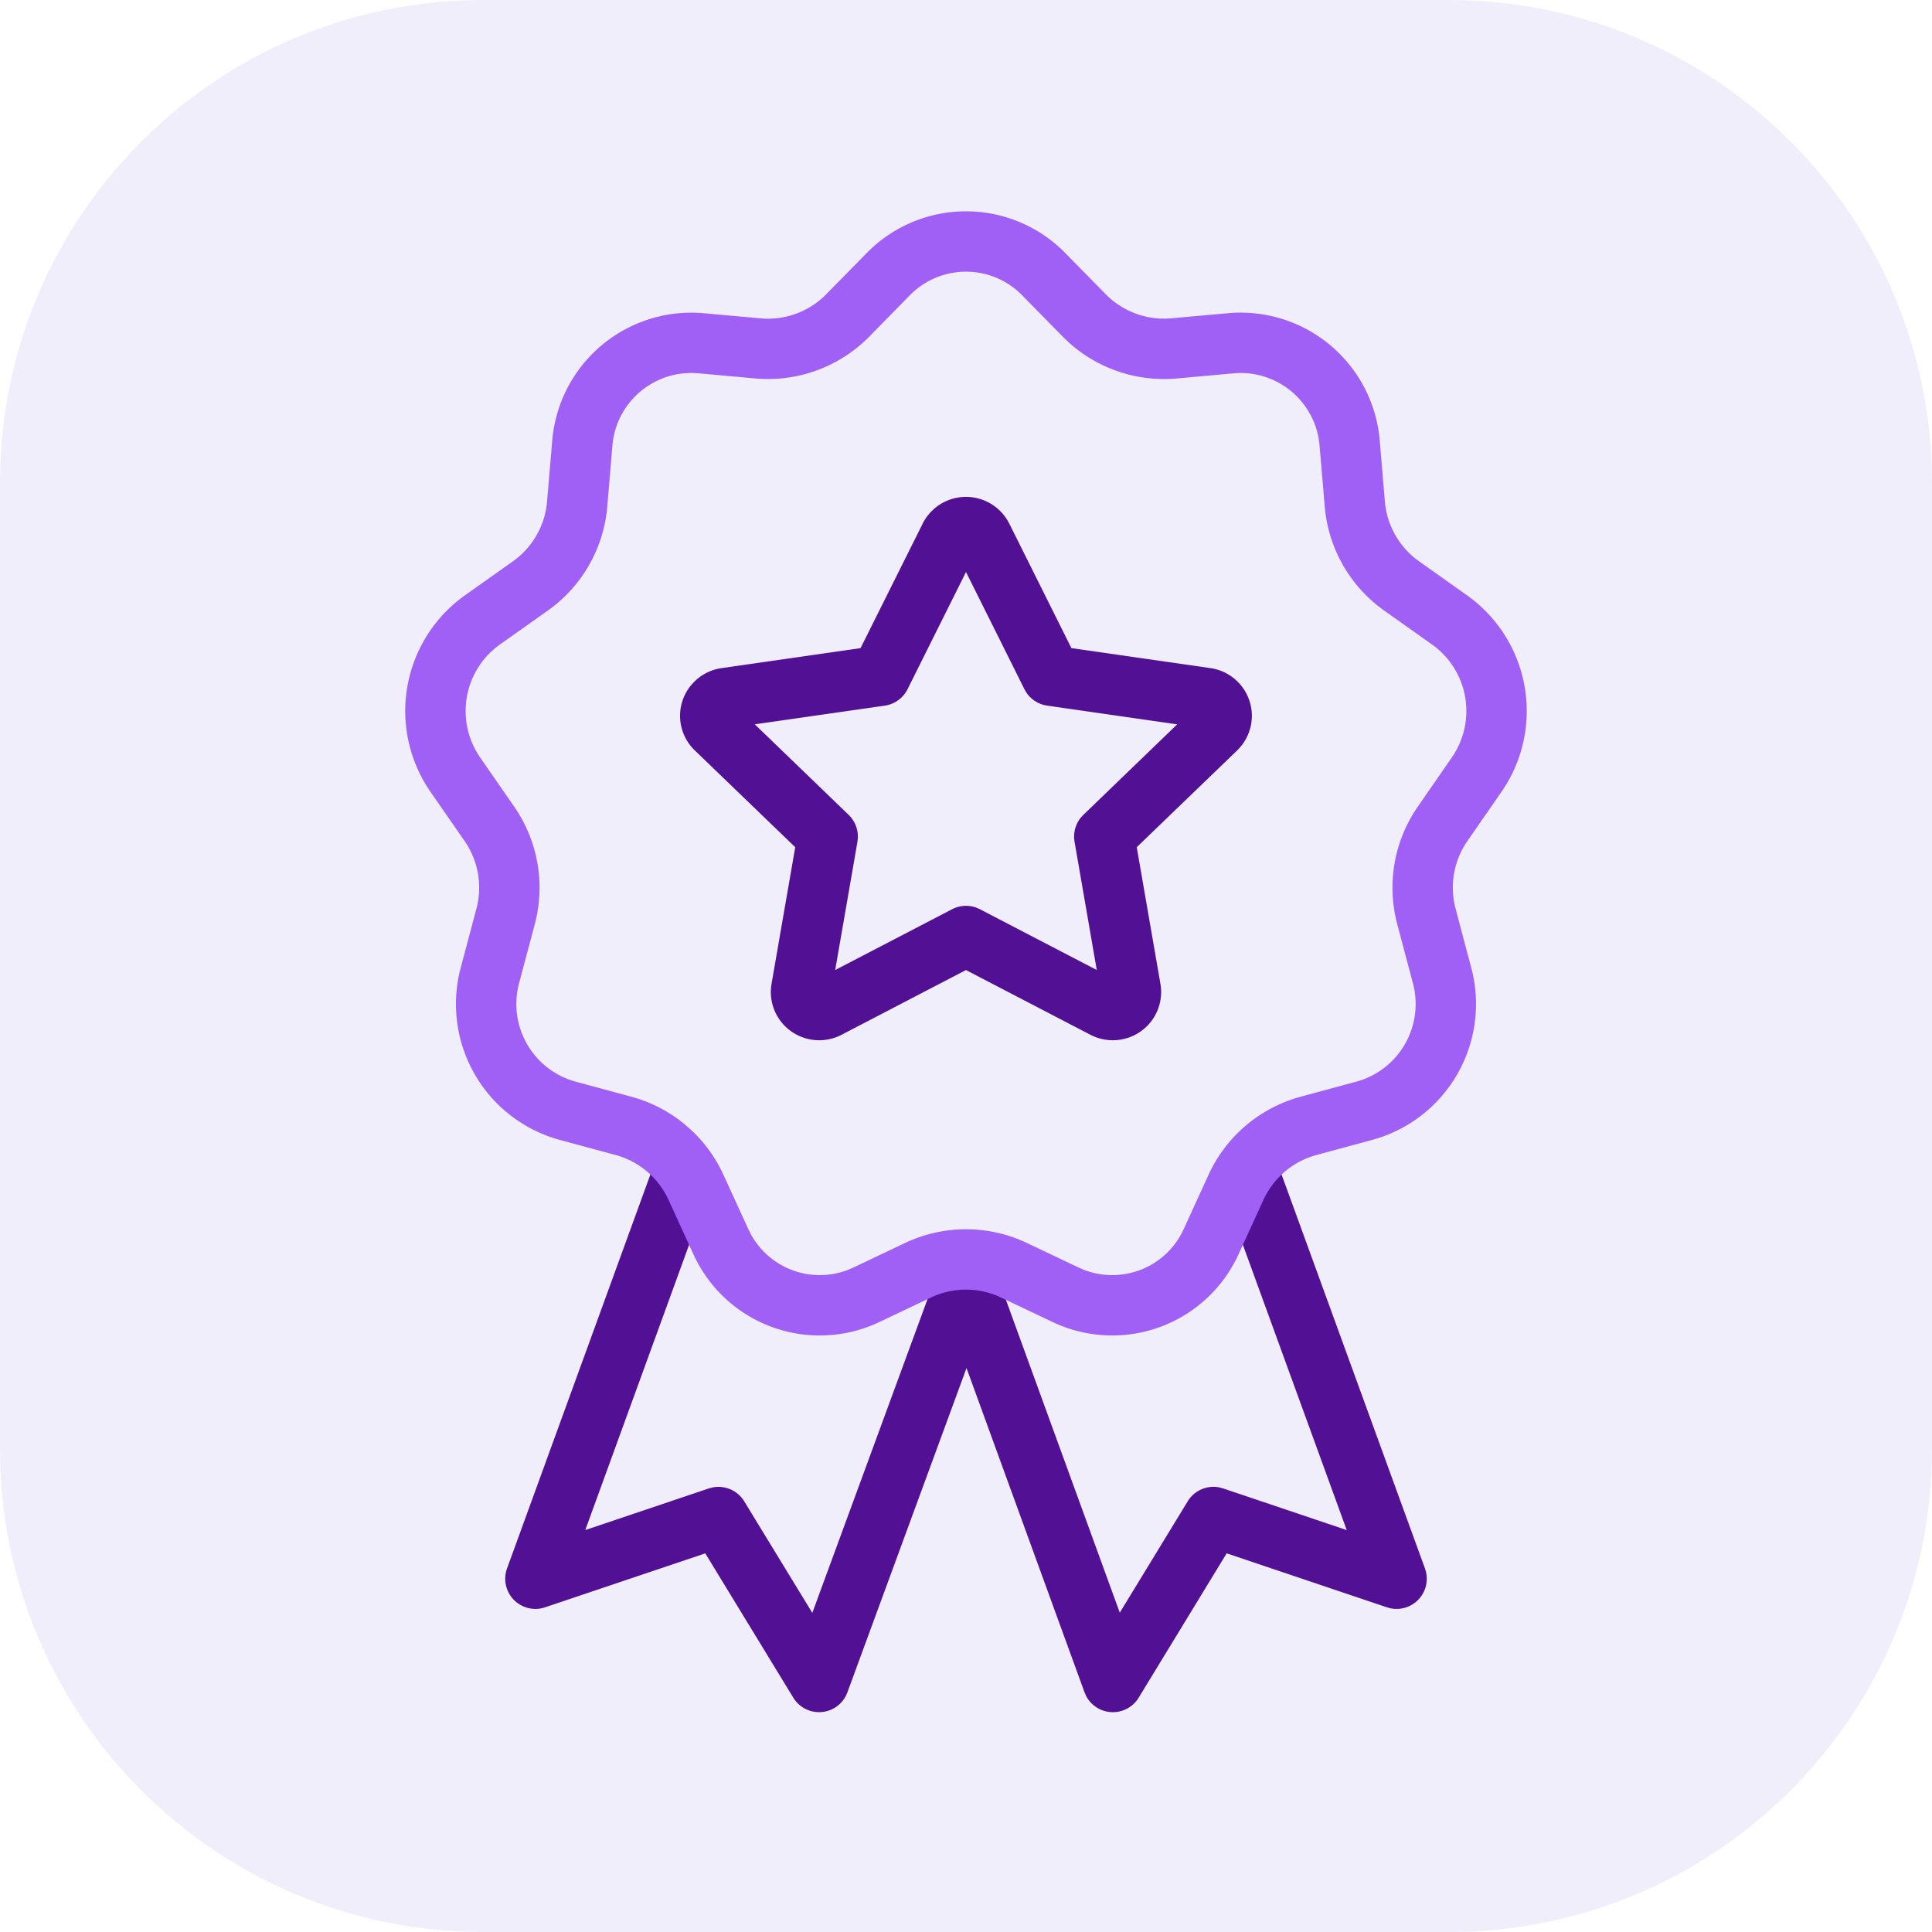 <svg xmlns="http://www.w3.org/2000/svg" width="64" height="64" fill="none" viewBox="0 0 64 64">
    <g class="Service-Level">
        <g class="Service-Level" clip-path="url(#a)">
            <g class=".Square">
                <path fill="#F1EEFC" d="M0 16C0 7.163 7.163 0 16 0h32c8.837 0 16 7.163 16 16v32c0 8.837-7.163 16-16 16H16C7.163 64 0 56.837 0 48z" class="fillWeak"/>
            </g>
            <g fill-rule="evenodd" class="Icon" clip-rule="evenodd">
                <path fill="#521094" d="m30.565 17.346-2.058 4.124-4.605.662c-.347.05-.668.212-.914.462l-.104.115a1.59 1.59 0 0 0 .133 2.15l3.326 3.206-.785 4.527a1.6 1.6 0 0 0 .163 1.018l.078.132a1.606 1.606 0 0 0 2.08.536l4.12-2.144 4.122 2.144c.31.162.665.217 1.01.159l.143-.031a1.596 1.596 0 0 0 1.167-1.814l-.785-4.527 3.327-3.207a1.6 1.6 0 0 0 .47-.915l.015-.146a1.6 1.6 0 0 0-1.371-1.665l-4.605-.662-2.058-4.124a1.605 1.605 0 0 0-2.87 0ZM32 18.949l1.936 3.883.061.106a1 1 0 0 0 .692.437l4.307.62-3.11 3-.083.09a1 1 0 0 0-.207.8l.736 4.248-3.87-2.013-.112-.05a1 1 0 0 0-.812.05l-3.871 2.013.737-4.248.013-.123a1 1 0 0 0-.304-.768l-3.11-3 4.308-.619a1 1 0 0 0 .752-.543zm.792 22.653.264.724.053.02-.023.062 4.008 11.014 2.25-3.689a1 1 0 0 1 1.052-.46l.122.033 4.094 1.38-4.214-11.578 1.88-.684 4.925 13.531a1 1 0 0 1-1.151 1.32l-.108-.03-5.309-1.789-2.915 4.782a1 1 0 0 1-1.75-.075l-.044-.103-3.909-10.741-3.946 10.743-.044.103a1 1 0 0 1-1.748.073l-2.916-4.781-5.308 1.788-.108.03a1 1 0 0 1-1.15-1.32l4.887-13.43 1.88.685-4.176 11.475 4.093-1.379.122-.032a1 1 0 0 1 1.051.46l2.255 3.695 4.048-11.024-.044-.12.101-.036.218-.593.702.258z" class="fill"/>
                <path fill="#A060F6" d="m27.373 9.744 1.341-1.365a4.605 4.605 0 0 1 6.512-.06l1.4 1.425a2.71 2.71 0 0 0 2.178.8l1.879-.169a4.623 4.623 0 0 1 5.02 4.188l.173 2.05a2.71 2.71 0 0 0 1.134 1.982l1.58 1.12a4.703 4.703 0 0 1 1.15 6.514l-1.132 1.634a2.71 2.71 0 0 0-.39 2.237l.521 1.965a4.664 4.664 0 0 1-3.29 5.698l-1.84.498a2.71 2.71 0 0 0-1.756 1.488l-.826 1.804a4.6 4.6 0 0 1-6.102 2.267l-1.762-.837a2.71 2.71 0 0 0-2.326 0l-1.707.811a4.6 4.6 0 0 1-6.13-2.18l-.853-1.865a2.71 2.71 0 0 0-1.757-1.489l-1.84-.497a4.664 4.664 0 0 1-3.29-5.698l.522-1.965a2.71 2.71 0 0 0-.39-2.237L14.26 26.23a4.703 4.703 0 0 1 1.148-6.514l1.581-1.12a2.71 2.71 0 0 0 1.133-1.982l.172-2.024a4.623 4.623 0 0 1 4.996-4.216l1.905.172a2.71 2.71 0 0 0 2.177-.8Zm6.449 0-.135-.124a2.605 2.605 0 0 0-3.546.16l-1.34 1.366a4.71 4.71 0 0 1-3.785 1.39l-1.879-.17-.18-.01a2.623 2.623 0 0 0-2.67 2.402l-.17 2.023a4.71 4.71 0 0 1-1.97 3.445l-1.582 1.121a2.703 2.703 0 0 0-.66 3.744l1.131 1.635a4.71 4.71 0 0 1 .68 3.887l-.522 1.965a2.664 2.664 0 0 0 1.879 3.254l1.84.498a4.71 4.71 0 0 1 3.053 2.587l.825 1.804.095.187a2.6 2.6 0 0 0 3.385 1.08l1.707-.811a4.71 4.71 0 0 1 4.044 0l1.7.808.199.085a2.6 2.6 0 0 0 3.288-1.349l.825-1.804a4.71 4.71 0 0 1 3.053-2.587l1.84-.498a2.664 2.664 0 0 0 1.879-3.254l-.521-1.965a4.71 4.71 0 0 1 .678-3.887l1.131-1.635a2.703 2.703 0 0 0-.66-3.744l-1.58-1.12a4.71 4.71 0 0 1-1.97-3.446l-.172-2.023-.021-.18a2.623 2.623 0 0 0-2.828-2.211l-1.879.17a4.71 4.71 0 0 1-3.785-1.391z" class="fillStrong"/>
            </g>
        </g>
    </g>
    <defs>
        <clipPath id="a" class="a">
            <path fill="#fff" d="M0 0h64v64H0z"/>
        </clipPath>
    </defs>
</svg>
